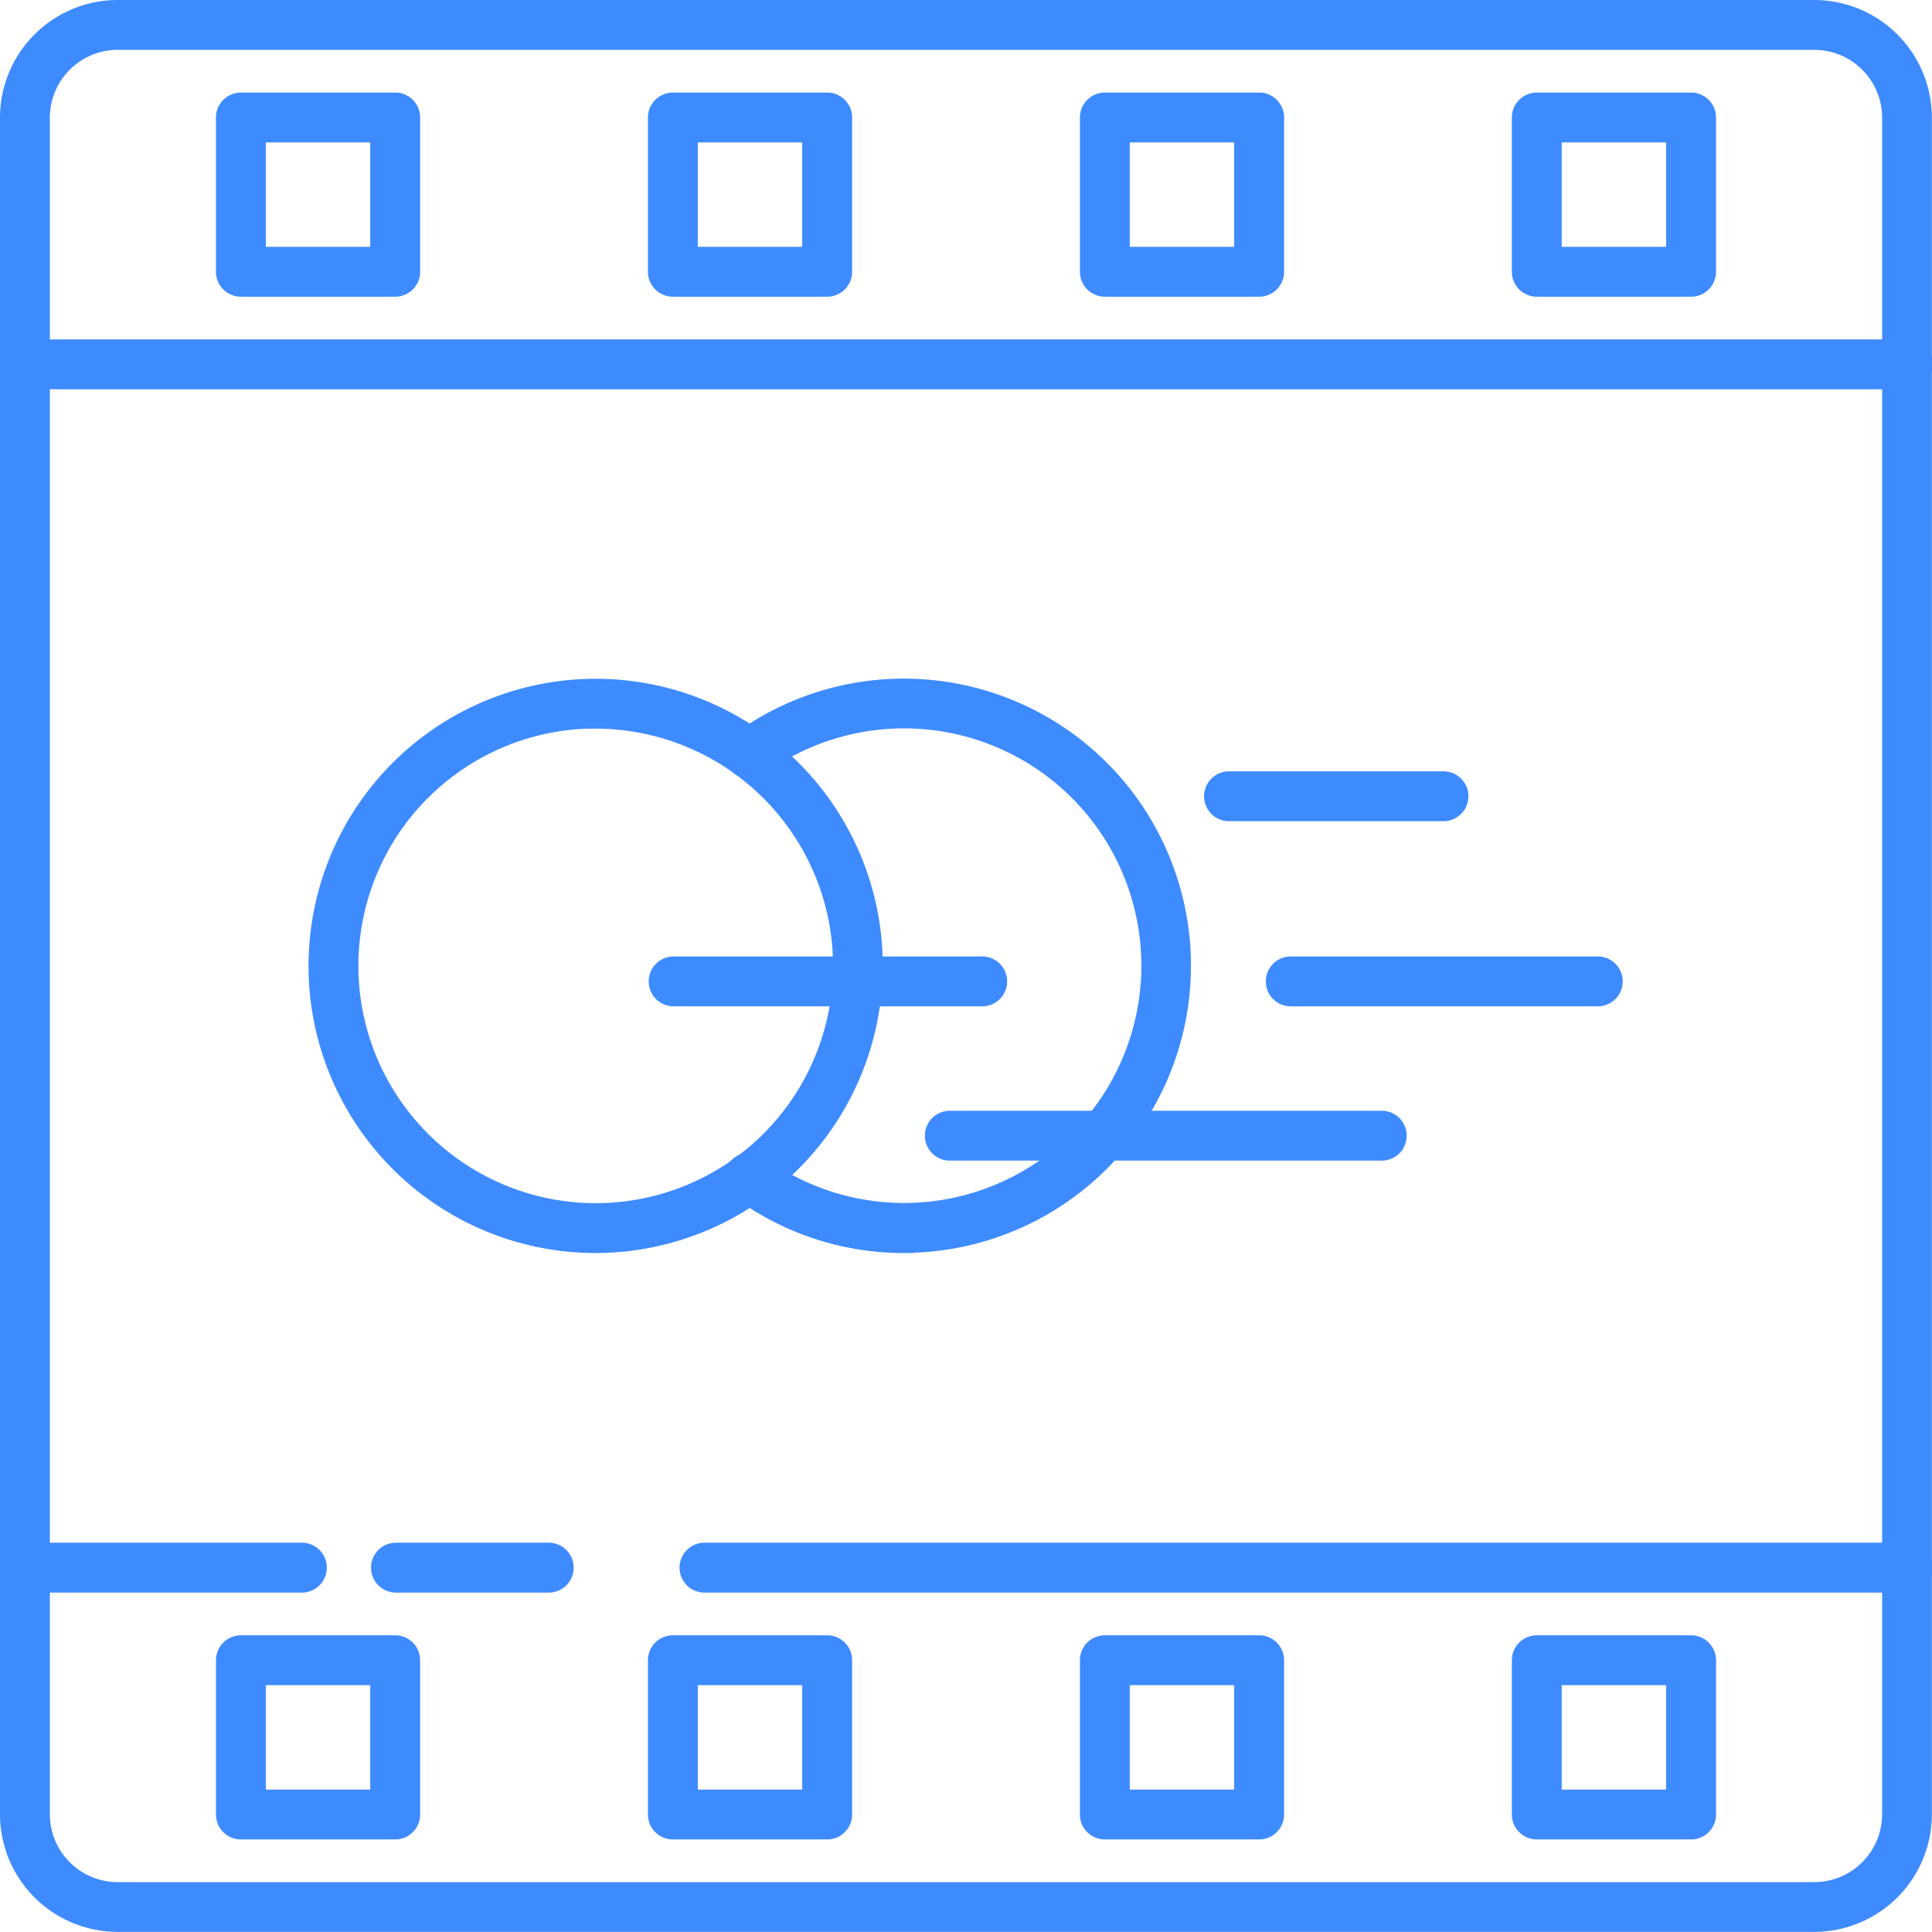 <svg xmlns="http://www.w3.org/2000/svg" width="50.803" height="50.803" viewBox="0 0 50.803 50.803">
  <g id="noun_animation_2823179" transform="translate(-0.75 -0.75)">
    <path id="Path_301" data-name="Path 301" d="M48.46,51.3H3.843A2.846,2.846,0,0,1,1,48.459V3.844A2.846,2.846,0,0,1,3.843,1H48.459A2.847,2.847,0,0,1,51.3,3.844V48.459A2.846,2.846,0,0,1,48.46,51.3ZM3.843,1.811A2.035,2.035,0,0,0,1.811,3.844V48.459a2.035,2.035,0,0,0,2.032,2.032H48.459a2.035,2.035,0,0,0,2.032-2.032V3.844A2.035,2.035,0,0,0,48.46,1.811Z" fill="#3e8bff" stroke="#3e8bff" stroke-width="0.5"/>
    <path id="Path_302" data-name="Path 302" d="M50.9,12.811H1.406a.406.406,0,1,1,0-.811H50.9a.406.406,0,1,1,0,.811Z" transform="translate(0 -2.075)" fill="#3e8bff" stroke="#3e8bff" stroke-width="0.5"/>
    <path id="Path_303" data-name="Path 303" d="M55.048,51.811H23.406a.406.406,0,0,1,0-.811H55.048a.406.406,0,1,1,0,.811Z" transform="translate(-4.151 -9.433)" fill="#3e8bff" stroke="#3e8bff" stroke-width="0.5"/>
    <path id="Path_304" data-name="Path 304" d="M8.708,51.811h-7.3a.406.406,0,0,1,0-.811h7.3a.406.406,0,0,1,0,.811Z" transform="translate(0 -9.433)" fill="#3e8bff" stroke="#3e8bff" stroke-width="0.5"/>
    <path id="Path_305" data-name="Path 305" d="M18.3,37.6a7.3,7.3,0,1,1,7.3-7.3A7.31,7.31,0,0,1,18.3,37.6Zm0-13.793A6.491,6.491,0,1,0,24.793,30.3,6.5,6.5,0,0,0,18.3,23.811Z" transform="translate(-1.887 -4.151)" fill="#3e8bff" stroke="#3e8bff" stroke-width="0.5"/>
    <path id="Path_306" data-name="Path 306" d="M28.962,37.6a7.249,7.249,0,0,1-4.3-1.4.406.406,0,1,1,.478-.656,6.49,6.49,0,1,0,0-10.5.406.406,0,1,1-.478-.656,7.3,7.3,0,1,1,4.3,13.208Z" transform="translate(-4.433 -4.151)" fill="#3e8bff" stroke="#3e8bff" stroke-width="0.5"/>
    <path id="Path_307" data-name="Path 307" d="M30.519,32.811H22.406a.406.406,0,0,1,0-.811h8.113a.406.406,0,1,1,0,.811Z" transform="translate(-3.962 -5.849)" fill="#3e8bff" stroke="#3e8bff" stroke-width="0.5"/>
    <path id="Path_308" data-name="Path 308" d="M50.519,32.811H42.406a.406.406,0,0,1,0-.811h8.113a.406.406,0,0,1,0,.811Z" transform="translate(-7.735 -5.849)" fill="#3e8bff" stroke="#3e8bff" stroke-width="0.5"/>
    <path id="Path_309" data-name="Path 309" d="M46.085,26.811H40.406a.406.406,0,0,1,0-.811h5.679a.406.406,0,0,1,0,.811Z" transform="translate(-7.358 -4.717)" fill="#3e8bff" stroke="#3e8bff" stroke-width="0.5"/>
    <path id="Path_310" data-name="Path 310" d="M42.764,37.811H31.406a.406.406,0,1,1,0-.811H42.764a.406.406,0,0,1,0,.811Z" transform="translate(-5.66 -6.792)" fill="#3e8bff" stroke="#3e8bff" stroke-width="0.5"/>
    <path id="Path_311" data-name="Path 311" d="M12.462,58.868H8.406A.406.406,0,0,1,8,58.462V54.406A.406.406,0,0,1,8.406,54h4.057a.406.406,0,0,1,.406.406v4.057A.406.406,0,0,1,12.462,58.868Zm-3.651-.811h3.245V54.811H8.811Z" transform="translate(-1.321 -9.999)" fill="#3e8bff" stroke="#3e8bff" stroke-width="0.5"/>
    <path id="Path_312" data-name="Path 312" d="M26.462,58.868H22.406A.406.406,0,0,1,22,58.462V54.406A.406.406,0,0,1,22.406,54h4.057a.406.406,0,0,1,.406.406v4.057A.406.406,0,0,1,26.462,58.868Zm-3.651-.811h3.245V54.811H22.811Z" transform="translate(-3.962 -9.999)" fill="#3e8bff" stroke="#3e8bff" stroke-width="0.5"/>
    <path id="Path_313" data-name="Path 313" d="M40.462,58.868H36.406A.406.406,0,0,1,36,58.462V54.406A.406.406,0,0,1,36.406,54h4.057a.406.406,0,0,1,.406.406v4.057A.406.406,0,0,1,40.462,58.868Zm-3.651-.811h3.245V54.811H36.811Z" transform="translate(-6.603 -9.999)" fill="#3e8bff" stroke="#3e8bff" stroke-width="0.5"/>
    <path id="Path_314" data-name="Path 314" d="M54.462,58.868H50.406A.406.406,0,0,1,50,58.462V54.406A.406.406,0,0,1,50.406,54h4.057a.406.406,0,0,1,.406.406v4.057A.406.406,0,0,1,54.462,58.868Zm-3.651-.811h3.245V54.811H50.811Z" transform="translate(-9.245 -9.999)" fill="#3e8bff" stroke="#3e8bff" stroke-width="0.5"/>
    <path id="Path_315" data-name="Path 315" d="M12.462,8.868H8.406A.406.406,0,0,1,8,8.462V4.406A.406.406,0,0,1,8.406,4h4.057a.406.406,0,0,1,.406.406V8.462A.406.406,0,0,1,12.462,8.868ZM8.811,8.057h3.245V4.811H8.811Z" transform="translate(-1.321 -0.566)" fill="#3e8bff" stroke="#3e8bff" stroke-width="0.5"/>
    <path id="Path_316" data-name="Path 316" d="M26.462,8.868H22.406A.406.406,0,0,1,22,8.462V4.406A.406.406,0,0,1,22.406,4h4.057a.406.406,0,0,1,.406.406V8.462A.406.406,0,0,1,26.462,8.868Zm-3.651-.811h3.245V4.811H22.811Z" transform="translate(-3.962 -0.566)" fill="#3e8bff" stroke="#3e8bff" stroke-width="0.5"/>
    <path id="Path_317" data-name="Path 317" d="M40.462,8.868H36.406A.406.406,0,0,1,36,8.462V4.406A.406.406,0,0,1,36.406,4h4.057a.406.406,0,0,1,.406.406V8.462A.406.406,0,0,1,40.462,8.868Zm-3.651-.811h3.245V4.811H36.811Z" transform="translate(-6.603 -0.566)" fill="#3e8bff" stroke="#3e8bff" stroke-width="0.5"/>
    <path id="Path_318" data-name="Path 318" d="M54.462,8.868H50.406A.406.406,0,0,1,50,8.462V4.406A.406.406,0,0,1,50.406,4h4.057a.406.406,0,0,1,.406.406V8.462A.406.406,0,0,1,54.462,8.868Zm-3.651-.811h3.245V4.811H50.811Z" transform="translate(-9.245 -0.566)" fill="#3e8bff" stroke="#3e8bff" stroke-width="0.5"/>
    <path id="Path_319" data-name="Path 319" d="M17.462,51.811H13.406a.406.406,0,0,1,0-.811h4.057a.406.406,0,0,1,0,.811Z" transform="translate(-2.264 -9.433)" fill="#3e8bff" stroke="#3e8bff" stroke-width="0.5"/>
  </g>
</svg>
